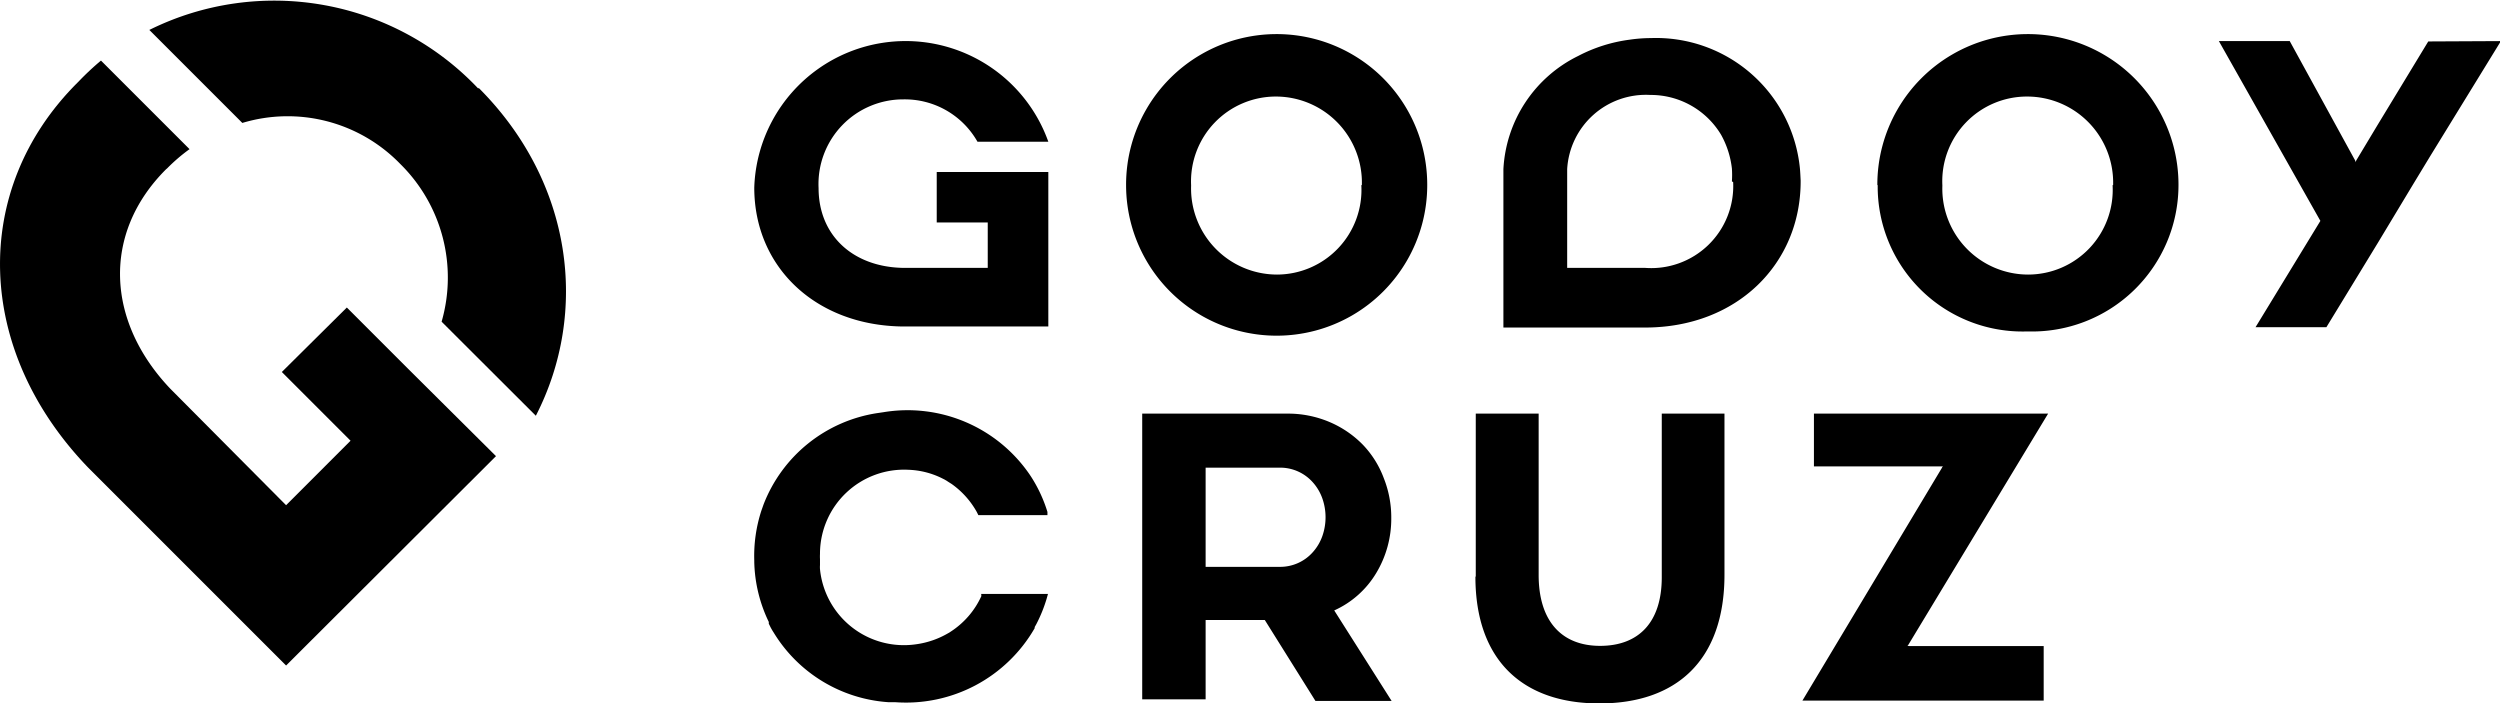 <svg xmlns="http://www.w3.org/2000/svg" viewBox="0 0 141.13 39.71"><g id="Capa_2" data-name="Capa 2"><g id="Capa_1-2" data-name="Capa 1"><path d="M83.31,32.55v-9.2h3.55v9.11c0,2.62,1.31,4,3.47,4s3.48-1.31,3.48-3.87V23.35h3.54v9.09c0,4.87-2.74,7.27-7.06,7.27s-7-2.42-7-7.16M72.24,32a2.46,2.46,0,0,0,1.89-.85,2.71,2.71,0,0,0,.52-.89,3.21,3.21,0,0,0,0-2.12,2.71,2.71,0,0,0-.52-.89,2.46,2.46,0,0,0-1.89-.85H68.06V32Zm-7.76-8.65h8.16a6,6,0,0,1,2.43.48,5.8,5.8,0,0,1,1.86,1.27A5.49,5.49,0,0,1,78.12,27a6,6,0,0,1,.42,2.24,5.93,5.93,0,0,1-.85,3.11,5.29,5.29,0,0,1-2.37,2.11l3.24,5.11h-4.3L71.4,35H68.06v4.48H64.48Zm37.92,0h13.22l-7.89,13.05a.23.23,0,0,1-.06.07.17.17,0,0,1,.09,0h7.61v3.08H101.75l7.87-13.13a.18.18,0,0,1,.07-.09l-.12,0H102.4Zm-47,10.3a4.71,4.71,0,0,1-1.72,2l-.09.06-.09.05a4.88,4.88,0,0,1-1.78.61,4.76,4.76,0,0,1-5.43-4.24v0a1.6,1.6,0,0,1,0-.23h0v0c0-.11,0-.23,0-.34a2.81,2.81,0,0,1,0-.29v-.05a4.75,4.75,0,0,1,5-4.7,4.63,4.63,0,0,1,1.85.46l0,0,.18.09.12.07.09.06.19.12h0a4.79,4.79,0,0,1,1.42,1.58l.09.18h3.9l0-.18a8,8,0,0,0-.93-2h0l-.08-.12a8.35,8.35,0,0,0-8.25-3.51l-.34.05a8.21,8.21,0,0,0-6.43,5.17l-.06.17-.06.17a8.27,8.27,0,0,0-.4,2.82v.08a8.17,8.17,0,0,0,.82,3.38l0,.1.11.22c.05.09.1.18.16.27l0,0a8.23,8.23,0,0,0,6.48,3.94l.38,0a8.38,8.38,0,0,0,7.88-4.18l0-.06.09-.16a8.11,8.11,0,0,0,.59-1.46l.07-.25H55.39ZM97.84,10.28a4.63,4.63,0,0,1-5,4.84H88.47V9.55a4.45,4.45,0,0,1,4.69-4.19,4.63,4.63,0,0,1,4,2.25,5.1,5.1,0,0,1,.61,1.91,5.58,5.58,0,0,1,0,.72Zm3.77-.76h0A8.16,8.16,0,0,0,93.2,2.15,8.28,8.28,0,0,0,92,2.24a8.63,8.63,0,0,0-2.91.92,7.55,7.55,0,0,0-4.22,6.39v8.94h8c5.19,0,8.78-3.6,8.78-8.25v-.05C101.64,10,101.63,9.74,101.61,9.52Zm35.47-7.18-2.87,4.73L133.05,9a1,1,0,0,0-.08.16.26.26,0,0,0-.05-.16l-3.66-6.68h-4l5.73,10.15-3.66,6h4l1.91-3.13,1-1.64,2-3.32.94-1.55,4-6.51ZM52.88,12.56h2.88v2.56H50.9c-2.75-.08-4.69-1.82-4.69-4.51v0a4.78,4.78,0,0,1,4.79-5A4.71,4.71,0,0,1,55.18,8h4a8.55,8.55,0,0,0-16.6,2.59v0c0,4.5,3.47,7.76,8.32,7.84h8.28V9.71H52.88Zm24-2.11v0a4.86,4.86,0,0,0-4.84-5,4.79,4.79,0,0,0-4.8,5v.05a4.86,4.86,0,0,0,4.85,5A4.78,4.78,0,0,0,76.85,10.45Zm-13.31,0v0a8.5,8.5,0,0,1,17-.05v.05a8.5,8.5,0,0,1-17,0Zm55.72,0v0a4.86,4.86,0,0,0-4.84-5,4.78,4.78,0,0,0-4.8,5v.05a4.85,4.85,0,0,0,4.84,5A4.78,4.78,0,0,0,119.26,10.45Zm-13.31,0v0a8.5,8.5,0,0,1,17-.05v.05a8.27,8.27,0,0,1-8.52,8.26A8.18,8.18,0,0,1,106,10.45Z"/><path d="M27,5A15.85,15.85,0,0,0,8.43,1.69l5.25,5.25a8.85,8.85,0,0,1,8.91,2.31,9,9,0,0,1,2.34,8.91l5.32,5.31c3-5.84,2.1-13.18-3.23-18.51"/><path d="M23.07,20.85l-.49-.49-3-3L15.91,21l3.88,3.88-3.64,3.64L9.61,21.94C6,18.14,5.75,13.18,9.37,9.56l.07-.06A9.86,9.86,0,0,1,10.7,8.42l-5-5A15.71,15.71,0,0,0,4.43,4.61l-.07.07C-1.69,10.73-1.41,19.79,5,26.42H5L16.15,37.57,28,25.75h0Z"/></g></g></svg>
